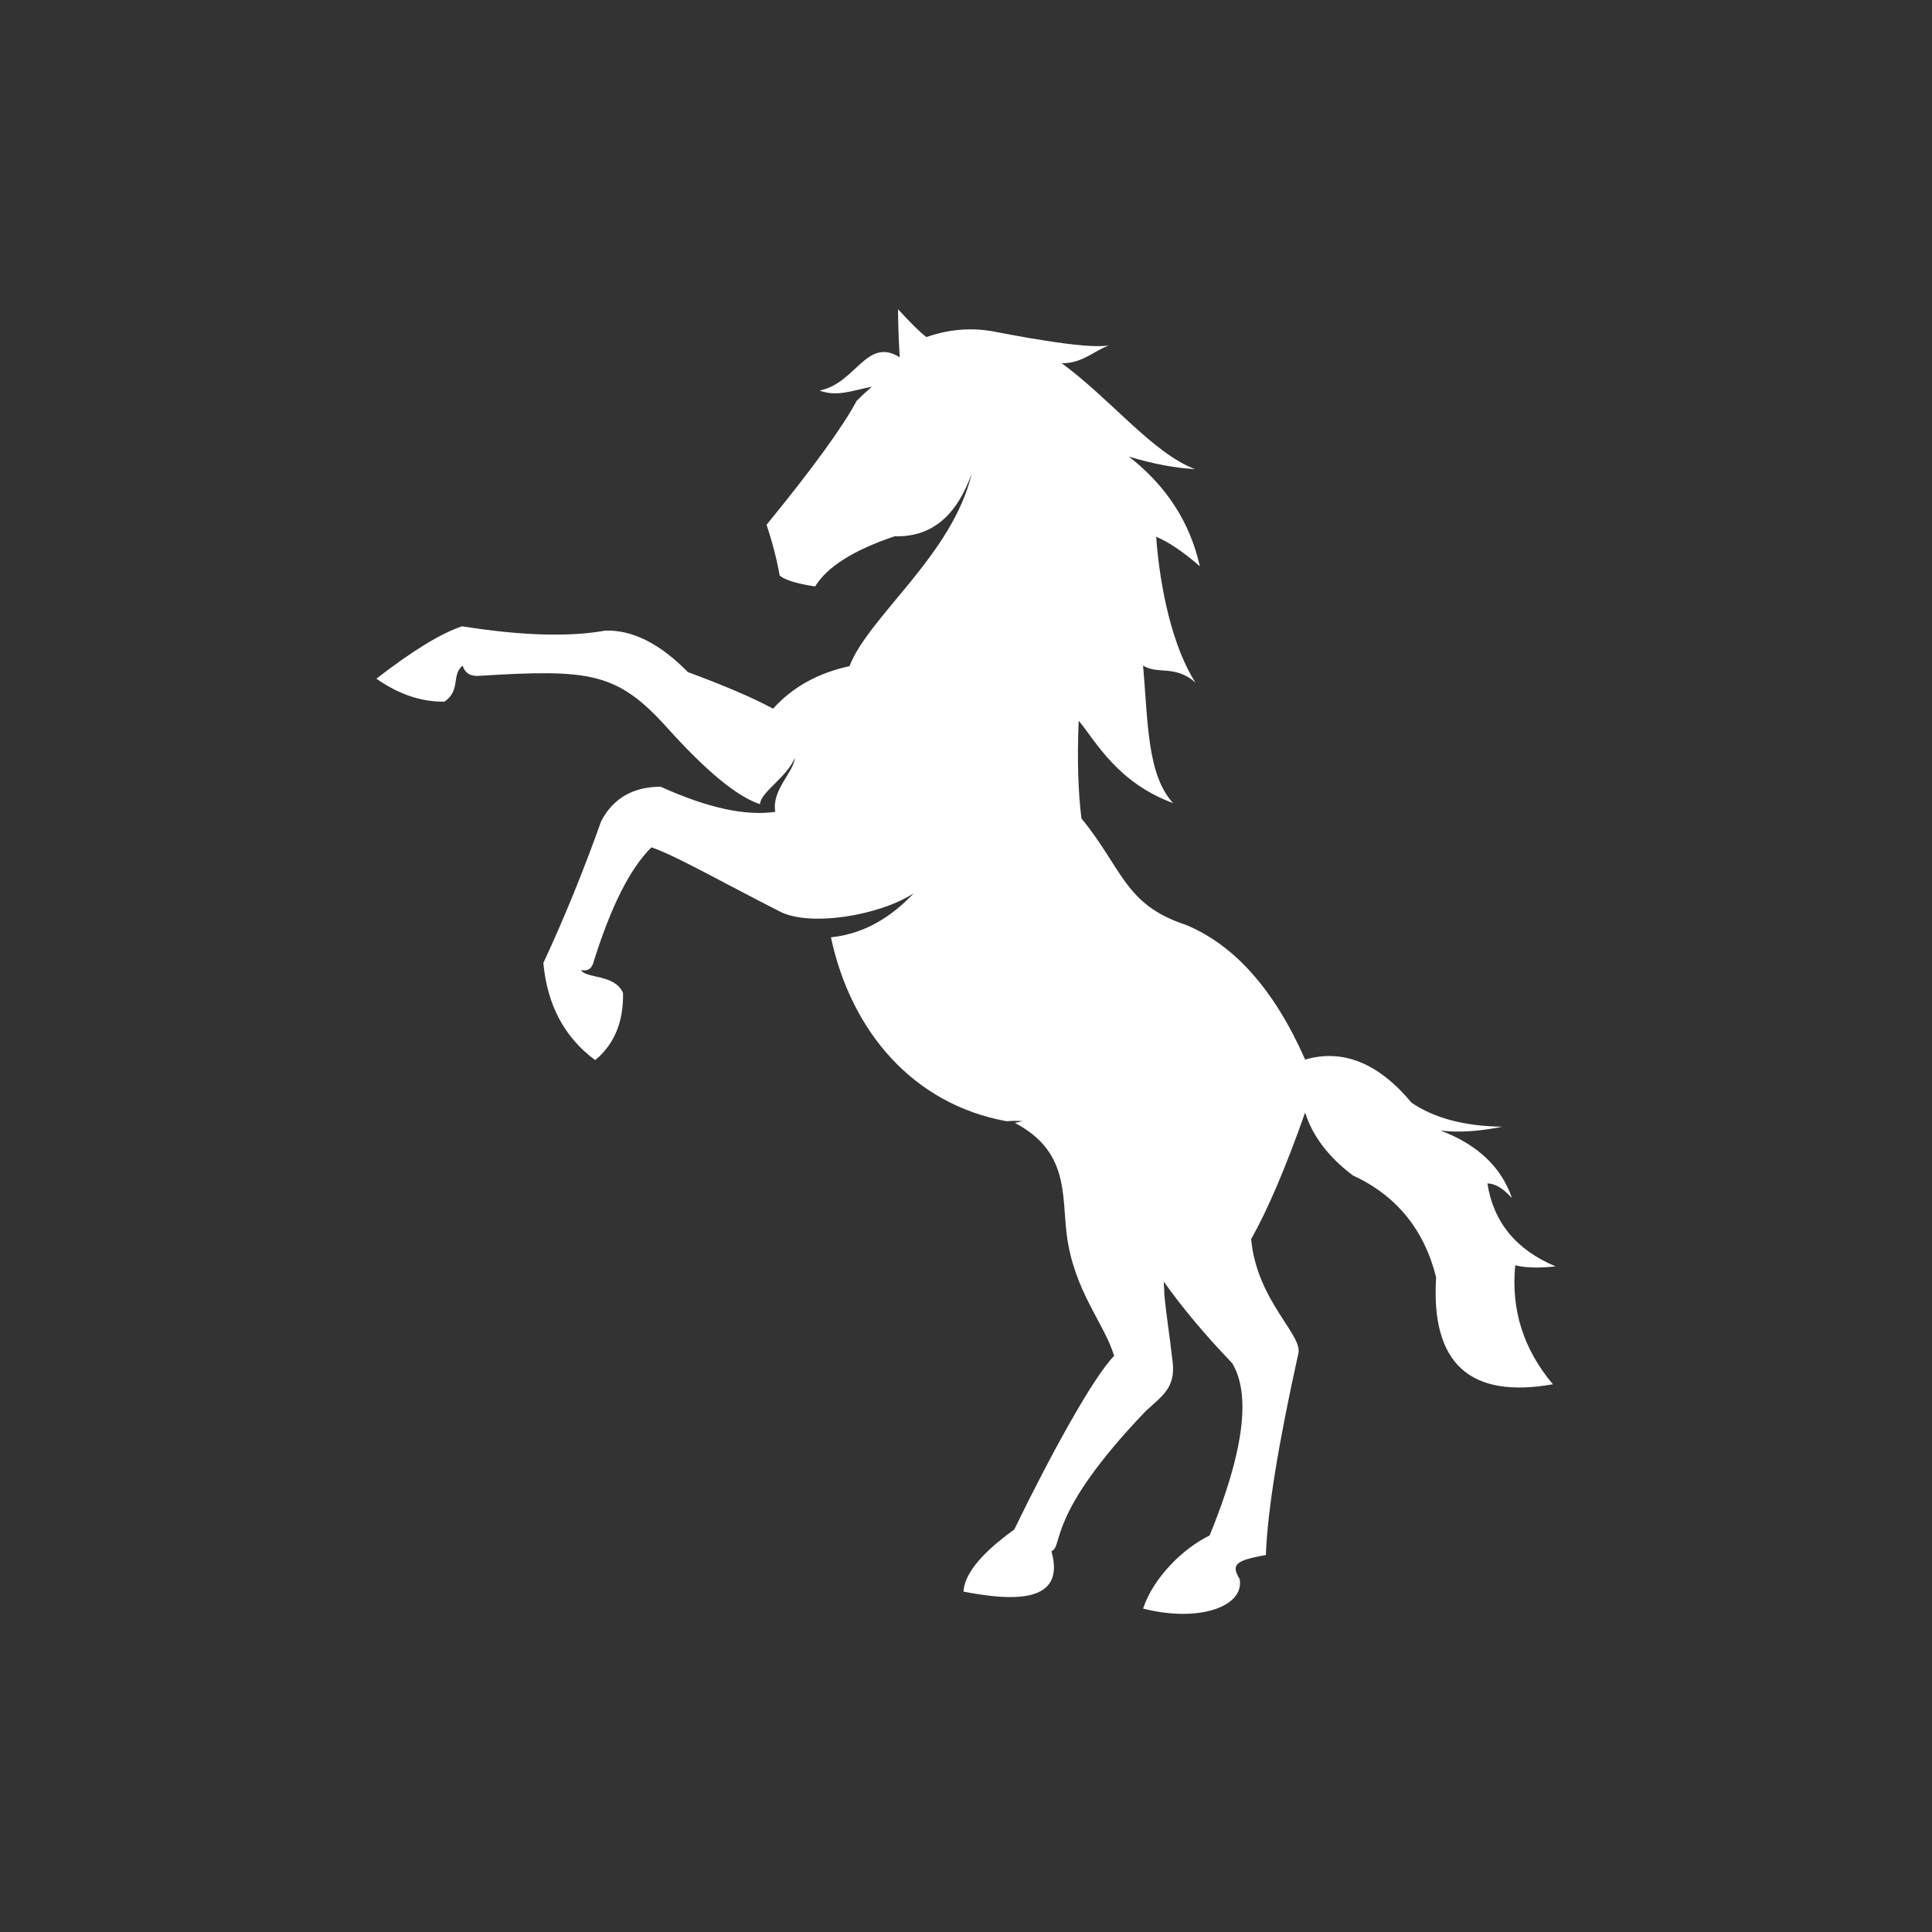 <svg xmlns="http://www.w3.org/2000/svg" xmlns:xlink="http://www.w3.org/1999/xlink" width="1024" zoomAndPan="magnify" viewBox="0 0 768 768" height="1024" preserveAspectRatio="xMidYMid meet" version="1.0"><rect x="0" y="0" width="768" height="768" fill="#333333" stroke="none"/><defs><clipPath id="0b9e90421d"><path d="M 149.613 122.844 L 618.363 122.844 L 618.363 642 L 149.613 642 Z M 149.613 122.844 " clip-rule="nonzero"/></clipPath></defs><g clip-path="url(#0b9e90421d)"><path fill="#ffffff" d="M 309.918 228.789 C 308.836 222.496 307.102 215.773 304.715 208.613 C 323.152 186.055 335.082 169.566 340.508 159.371 C 342.891 156.984 345.062 155.031 346.582 153.73 C 338.555 155.25 332.914 157.852 325.754 155.25 C 340.289 152.43 344.41 133.773 357.645 142.02 C 357.211 134.641 356.992 128.352 356.992 122.93 C 361.98 128.352 365.668 132.039 368.273 133.992 C 377.602 130.738 386.059 130.305 394.086 131.605 C 398.859 132.473 432.047 139.199 440.727 137.246 C 433.785 140.281 429.879 144.402 422.07 144.402 C 441.594 158.723 458.078 179.98 475 186.488 C 467.406 186.055 458.73 184.535 448.75 181.496 C 463.504 192.996 473.047 207.527 476.953 225.102 C 470.227 219.242 464.371 215.34 459.598 213.387 C 461.117 234.426 466.324 257.637 475.215 271.305 C 466.973 264.145 460.25 268.27 454.391 264.578 C 456.344 286.488 455.91 307.965 466.324 319.246 C 443.98 311 435.52 294.516 428.793 286.488 C 428.145 301.676 428.578 314.688 429.879 325.32 C 446.367 345.492 447.016 359.594 471.312 367.617 C 490.836 375.645 506.672 393.648 518.816 421.199 C 533.785 416.859 547.887 422.5 561.117 438.336 C 570.012 444.41 581.941 447.664 597.129 447.883 C 587.582 449.832 579.559 450.266 572.613 449.398 C 587.582 455.039 596.91 464.148 601.031 476.297 C 597.562 472.395 594.309 470.441 591.27 470.441 C 593.656 485.844 602.77 496.906 618.387 503.414 C 612.094 504.062 606.672 504.062 602.332 502.98 C 600.598 520.551 605.586 536.387 617.301 550.27 C 584.328 556.125 568.711 542.027 570.879 507.754 C 566.109 488.664 555.043 475.215 537.691 467.188 C 527.93 459.812 521.637 451.352 518.816 442.242 C 511.008 464.367 503.852 481.07 497.344 492.566 C 499.73 517.73 518.602 530.965 515.996 538.555 C 508.188 573.914 503.852 600.379 503.199 618.168 C 490.402 620.336 489.535 622.289 492.785 627.711 C 494.738 638.773 476.301 645.066 454.391 639.426 C 458.512 627.059 470.227 615.562 480.855 610.355 C 494.523 576.949 497.344 554.176 489.75 541.809 C 478.469 530.094 469.578 519.25 462.633 509.488 C 462.633 511.223 462.852 512.957 462.852 514.695 C 463.719 523.805 465.02 531.18 465.887 539.422 C 467.84 551.137 462.852 554.176 455.477 560.898 C 415.562 602.547 422.938 614.48 417.949 616.648 C 423.805 637.254 403.199 636.605 383.023 632.699 C 383.457 623.371 395.172 613.828 403.199 607.973 C 417.297 578.902 434.652 547.23 442.895 538.988 C 438.988 525.973 426.844 513.176 424.023 490.613 C 422.07 474.781 424.891 457.641 403.414 446.363 C 404.715 446.145 405.801 445.711 406.887 445.711 C 404.715 445.496 402.547 445.496 400.16 445.711 C 363.066 438.988 338.336 410.137 330.312 372.609 C 344.41 371.09 354.824 363.93 363.285 355.039 C 349.832 363.93 322.066 368.488 310.137 362.414 C 285.406 349.832 268.922 340.285 258.941 336.816 C 250.266 345.492 242.891 360.461 236.164 381.719 C 235.516 384.32 234.43 386.273 230.961 385.625 C 232.91 389.094 244.41 387.141 247.664 394.734 C 247.879 406.23 244.191 415.125 236.598 421.418 C 224.234 412.305 217.512 399.289 215.992 382.805 C 224.668 364.148 232.262 345.277 238.984 326.402 C 243.758 317.293 251.785 312.738 262.629 312.738 C 281.285 321.195 296.469 324.449 308.184 322.715 C 306.668 314.039 315.344 307.312 315.992 301.238 C 312.738 309.051 302.328 314.906 302.109 319.68 C 293 316.641 280.852 306.664 265.234 289.309 C 245.277 267.184 234.648 265.883 189.742 268.703 C 186.707 268.703 184.754 267.398 183.887 264.578 C 179.332 268.484 183.234 274.34 176.727 278.898 C 167.402 279.113 158.289 275.859 149.613 269.785 C 163.93 258.723 175.211 251.781 183.672 248.961 C 206.883 252.648 225.969 253.301 240.504 250.695 C 251.133 250.262 262.195 255.688 273.477 267.184 C 287.578 272.391 298.855 277.16 307.316 281.719 C 314.91 273.258 324.887 267.617 337.688 264.797 C 345.277 245.059 378.684 220.543 386.277 188.223 C 380.203 205.359 370.008 213.602 355.691 213.168 C 339.422 218.594 328.793 225.316 324.02 233.125 C 317.078 232.043 312.305 230.738 309.918 228.789 Z M 309.918 228.789 " fill-opacity="1" fill-rule="evenodd"/></g></svg>